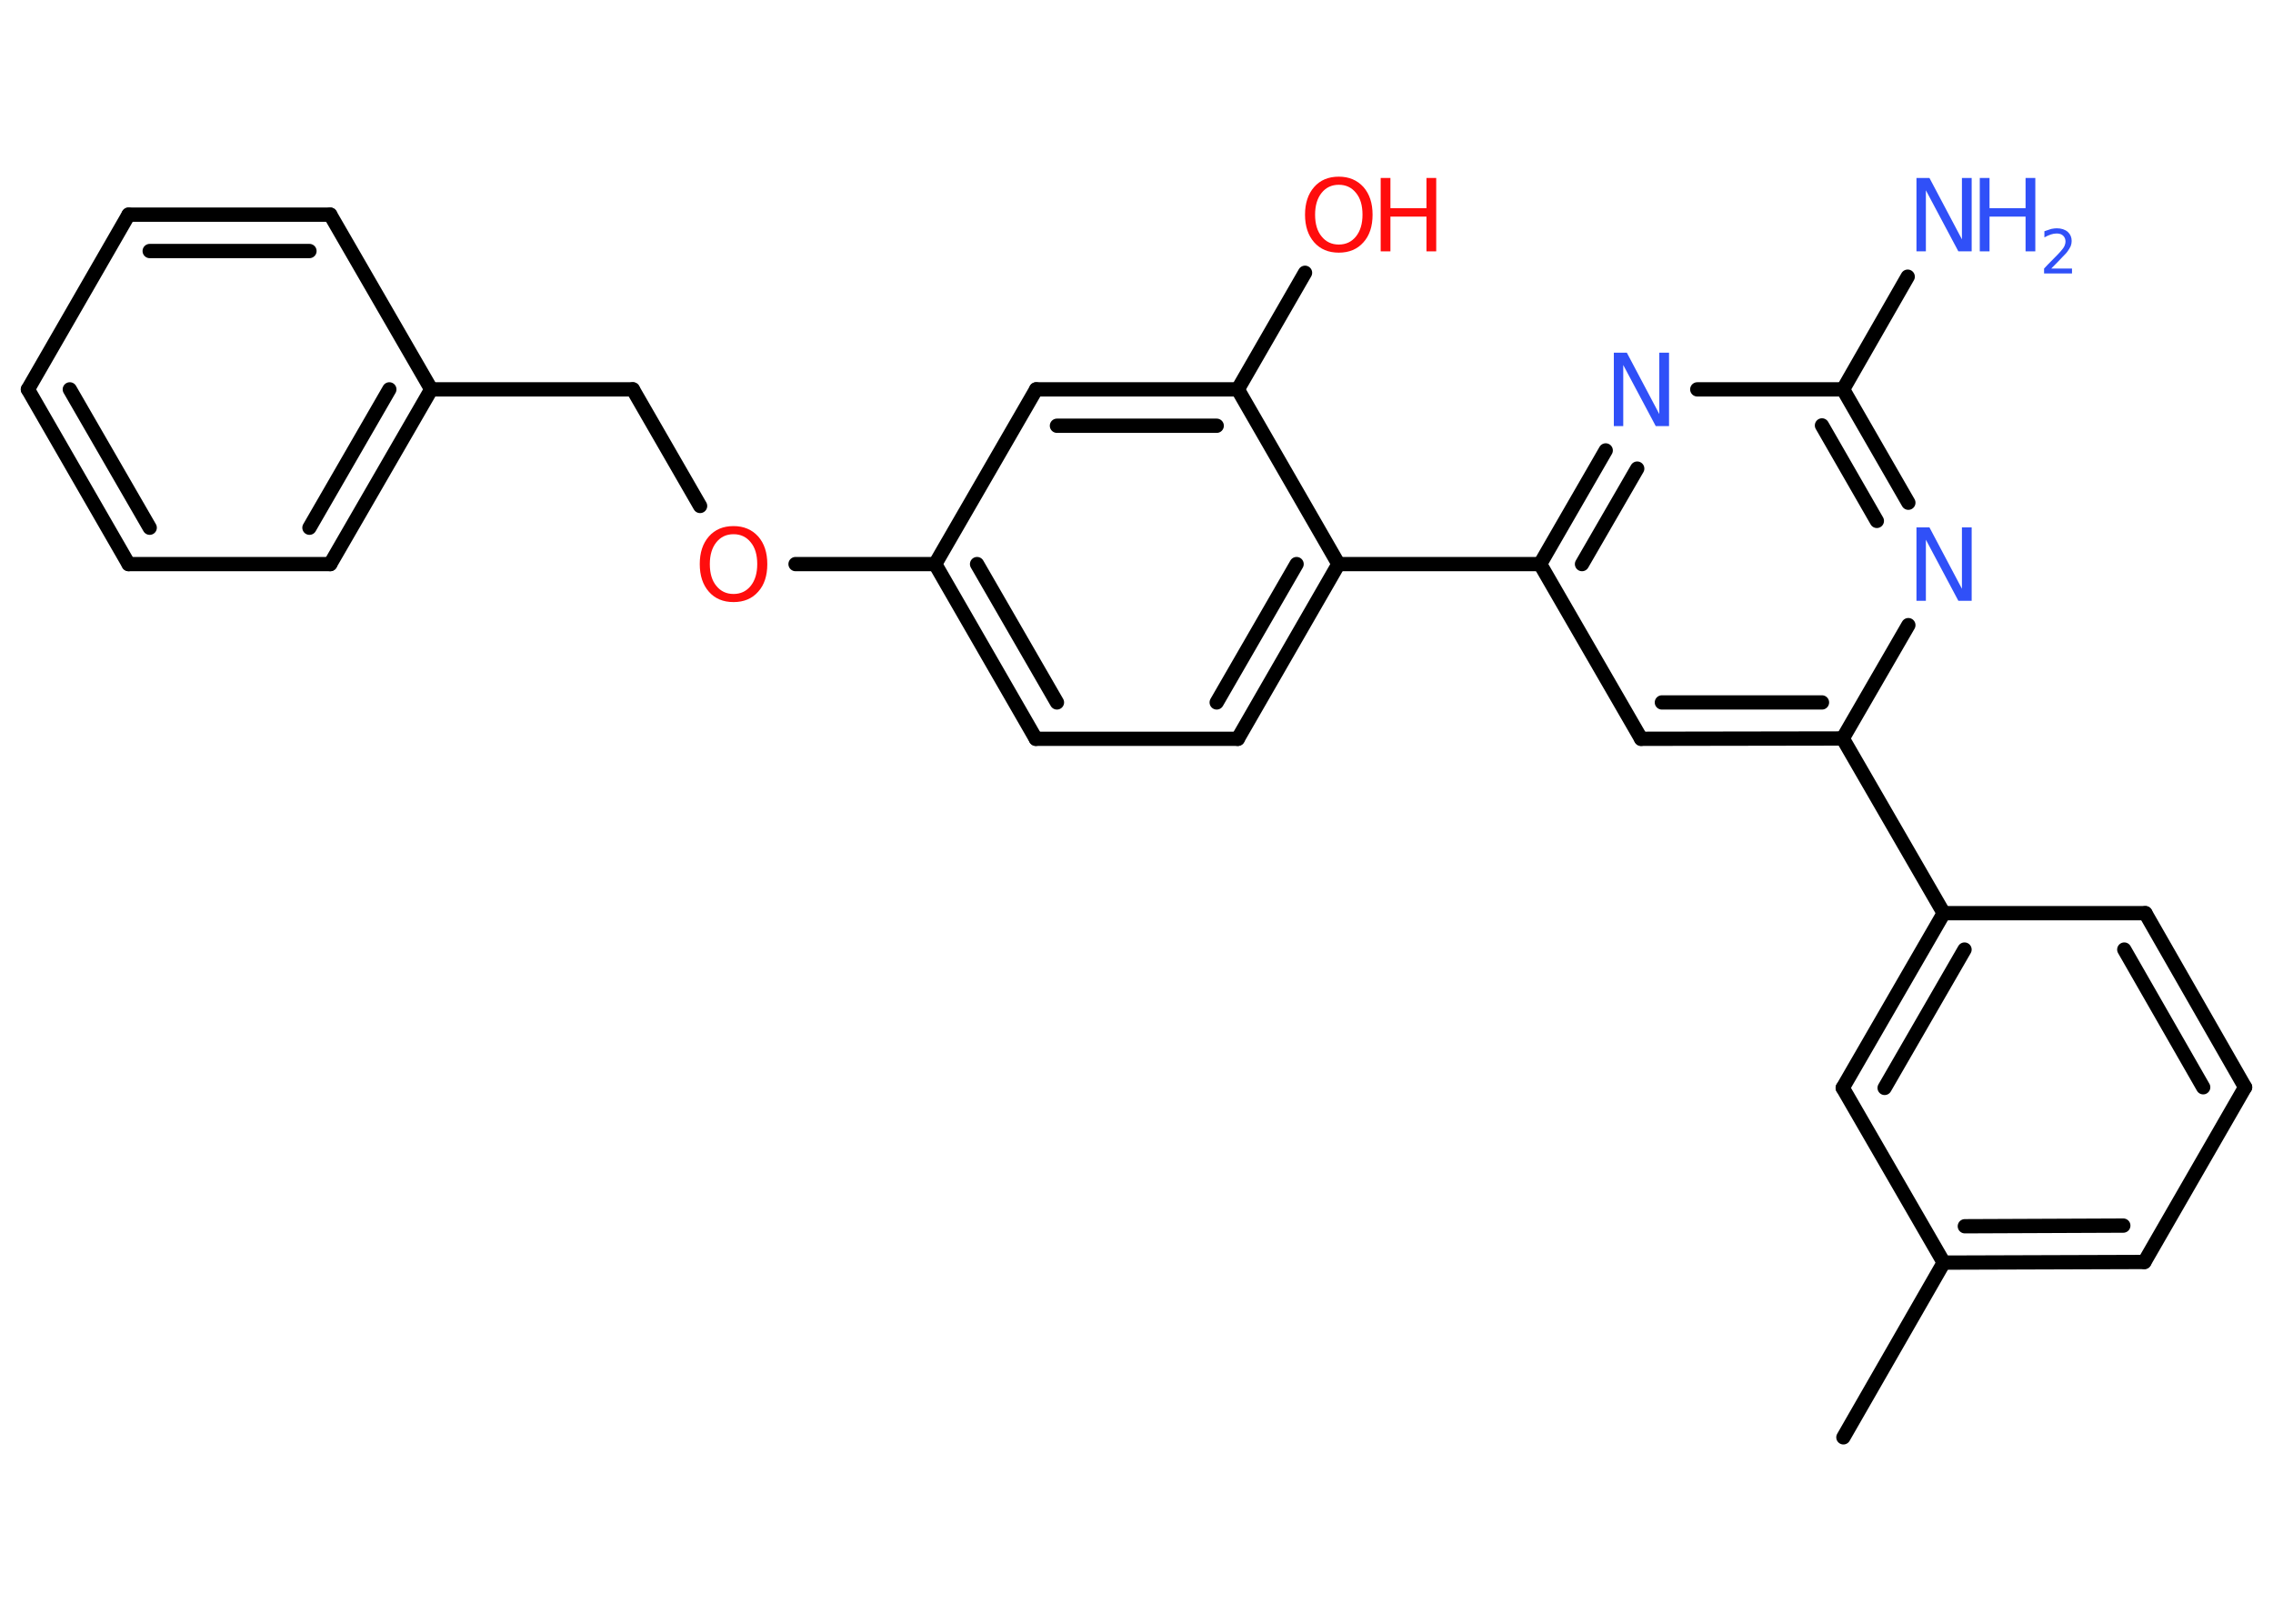 <?xml version='1.0' encoding='UTF-8'?>
<!DOCTYPE svg PUBLIC "-//W3C//DTD SVG 1.1//EN" "http://www.w3.org/Graphics/SVG/1.1/DTD/svg11.dtd">
<svg version='1.2' xmlns='http://www.w3.org/2000/svg' xmlns:xlink='http://www.w3.org/1999/xlink' width='70.0mm' height='50.0mm' viewBox='0 0 70.0 50.0'>
  <desc>Generated by the Chemistry Development Kit (http://github.com/cdk)</desc>
  <g stroke-linecap='round' stroke-linejoin='round' stroke='#000000' stroke-width='.44' fill='#3050F8'>
    <rect x='.0' y='.0' width='70.0' height='50.0' fill='#FFFFFF' stroke='none'/>
    <g id='mol1' class='mol'>
      <line id='mol1bnd1' class='bond' x1='56.77' y1='44.26' x2='59.86' y2='38.88'/>
      <g id='mol1bnd2' class='bond'>
        <line x1='59.86' y1='38.88' x2='66.04' y2='38.86'/>
        <line x1='60.51' y1='37.76' x2='65.39' y2='37.74'/>
      </g>
      <line id='mol1bnd3' class='bond' x1='66.04' y1='38.86' x2='69.14' y2='33.48'/>
      <g id='mol1bnd4' class='bond'>
        <line x1='69.14' y1='33.48' x2='66.07' y2='28.12'/>
        <line x1='67.85' y1='33.48' x2='65.42' y2='29.24'/>
      </g>
      <line id='mol1bnd5' class='bond' x1='66.07' y1='28.12' x2='59.86' y2='28.12'/>
      <line id='mol1bnd6' class='bond' x1='59.86' y1='28.12' x2='56.75' y2='22.74'/>
      <g id='mol1bnd7' class='bond'>
        <line x1='50.54' y1='22.75' x2='56.75' y2='22.74'/>
        <line x1='51.18' y1='21.63' x2='56.11' y2='21.63'/>
      </g>
      <line id='mol1bnd8' class='bond' x1='50.54' y1='22.75' x2='47.43' y2='17.37'/>
      <line id='mol1bnd9' class='bond' x1='47.43' y1='17.37' x2='41.22' y2='17.37'/>
      <g id='mol1bnd10' class='bond'>
        <line x1='38.12' y1='22.75' x2='41.22' y2='17.37'/>
        <line x1='37.47' y1='21.63' x2='39.93' y2='17.37'/>
      </g>
      <line id='mol1bnd11' class='bond' x1='38.12' y1='22.75' x2='31.9' y2='22.75'/>
      <g id='mol1bnd12' class='bond'>
        <line x1='28.8' y1='17.37' x2='31.9' y2='22.75'/>
        <line x1='30.09' y1='17.37' x2='32.55' y2='21.63'/>
      </g>
      <line id='mol1bnd13' class='bond' x1='28.8' y1='17.37' x2='24.5' y2='17.37'/>
      <line id='mol1bnd14' class='bond' x1='21.56' y1='15.58' x2='19.49' y2='11.99'/>
      <line id='mol1bnd15' class='bond' x1='19.49' y1='11.99' x2='13.28' y2='11.99'/>
      <g id='mol1bnd16' class='bond'>
        <line x1='10.17' y1='17.37' x2='13.28' y2='11.99'/>
        <line x1='9.53' y1='16.25' x2='11.99' y2='11.99'/>
      </g>
      <line id='mol1bnd17' class='bond' x1='10.17' y1='17.37' x2='3.96' y2='17.37'/>
      <g id='mol1bnd18' class='bond'>
        <line x1='.86' y1='11.99' x2='3.96' y2='17.37'/>
        <line x1='2.15' y1='11.99' x2='4.61' y2='16.25'/>
      </g>
      <line id='mol1bnd19' class='bond' x1='.86' y1='11.99' x2='3.96' y2='6.61'/>
      <g id='mol1bnd20' class='bond'>
        <line x1='10.17' y1='6.61' x2='3.96' y2='6.61'/>
        <line x1='9.53' y1='7.73' x2='4.61' y2='7.73'/>
      </g>
      <line id='mol1bnd21' class='bond' x1='13.28' y1='11.99' x2='10.17' y2='6.61'/>
      <line id='mol1bnd22' class='bond' x1='28.8' y1='17.37' x2='31.91' y2='11.99'/>
      <g id='mol1bnd23' class='bond'>
        <line x1='38.12' y1='11.99' x2='31.91' y2='11.99'/>
        <line x1='37.47' y1='13.11' x2='32.55' y2='13.11'/>
      </g>
      <line id='mol1bnd24' class='bond' x1='41.22' y1='17.37' x2='38.12' y2='11.99'/>
      <line id='mol1bnd25' class='bond' x1='38.12' y1='11.99' x2='40.19' y2='8.4'/>
      <g id='mol1bnd26' class='bond'>
        <line x1='49.45' y1='13.87' x2='47.43' y2='17.37'/>
        <line x1='50.42' y1='14.43' x2='48.72' y2='17.37'/>
      </g>
      <line id='mol1bnd27' class='bond' x1='52.27' y1='11.99' x2='56.76' y2='11.99'/>
      <line id='mol1bnd28' class='bond' x1='56.76' y1='11.99' x2='58.75' y2='8.52'/>
      <g id='mol1bnd29' class='bond'>
        <line x1='58.77' y1='15.48' x2='56.76' y2='11.99'/>
        <line x1='57.8' y1='16.04' x2='56.11' y2='13.1'/>
      </g>
      <line id='mol1bnd30' class='bond' x1='56.75' y1='22.74' x2='58.77' y2='19.25'/>
      <g id='mol1bnd31' class='bond'>
        <line x1='59.86' y1='28.12' x2='56.75' y2='33.5'/>
        <line x1='60.5' y1='29.24' x2='58.04' y2='33.5'/>
      </g>
      <line id='mol1bnd32' class='bond' x1='59.86' y1='38.88' x2='56.75' y2='33.5'/>
      <path id='mol1atm14' class='atom' d='M22.59 16.45q-.33 .0 -.53 .25q-.2 .25 -.2 .67q.0 .43 .2 .67q.2 .25 .53 .25q.33 .0 .53 -.25q.2 -.25 .2 -.67q.0 -.43 -.2 -.67q-.2 -.25 -.53 -.25zM22.59 16.2q.47 .0 .76 .32q.28 .32 .28 .85q.0 .54 -.28 .85q-.28 .32 -.76 .32q-.48 .0 -.76 -.32q-.28 -.32 -.28 -.85q.0 -.53 .28 -.85q.28 -.32 .76 -.32z' stroke='none' fill='#FF0D0D'/>
      <g id='mol1atm24' class='atom'>
        <path d='M41.23 5.69q-.33 .0 -.53 .25q-.2 .25 -.2 .67q.0 .43 .2 .67q.2 .25 .53 .25q.33 .0 .53 -.25q.2 -.25 .2 -.67q.0 -.43 -.2 -.67q-.2 -.25 -.53 -.25zM41.23 5.44q.47 .0 .76 .32q.28 .32 .28 .85q.0 .54 -.28 .85q-.28 .32 -.76 .32q-.48 .0 -.76 -.32q-.28 -.32 -.28 -.85q.0 -.53 .28 -.85q.28 -.32 .76 -.32z' stroke='none' fill='#FF0D0D'/>
        <path d='M42.52 5.48h.3v.93h1.11v-.93h.3v2.26h-.3v-1.07h-1.11v1.07h-.3v-2.26z' stroke='none' fill='#FF0D0D'/>
      </g>
      <path id='mol1atm25' class='atom' d='M49.69 10.86h.41l1.0 1.89v-1.89h.3v2.26h-.41l-1.0 -1.88v1.88h-.29v-2.26z' stroke='none'/>
      <g id='mol1atm27' class='atom'>
        <path d='M59.01 5.48h.41l1.0 1.89v-1.89h.3v2.26h-.41l-1.0 -1.88v1.88h-.29v-2.26z' stroke='none'/>
        <path d='M60.97 5.48h.3v.93h1.11v-.93h.3v2.26h-.3v-1.07h-1.11v1.07h-.3v-2.26z' stroke='none'/>
        <path d='M63.17 8.27h.64v.15h-.86v-.15q.1 -.11 .28 -.29q.18 -.18 .23 -.24q.09 -.1 .12 -.17q.03 -.07 .03 -.13q.0 -.11 -.07 -.18q-.07 -.07 -.2 -.07q-.09 .0 -.18 .03q-.09 .03 -.2 .09v-.19q.11 -.04 .21 -.07q.1 -.02 .17 -.02q.21 .0 .34 .11q.12 .11 .12 .28q.0 .08 -.03 .16q-.03 .07 -.11 .18q-.02 .03 -.14 .15q-.12 .13 -.34 .35z' stroke='none'/>
      </g>
      <path id='mol1atm28' class='atom' d='M59.01 16.24h.41l1.0 1.89v-1.89h.3v2.26h-.41l-1.0 -1.88v1.88h-.29v-2.26z' stroke='none'/>
    </g>
  </g>
</svg>
